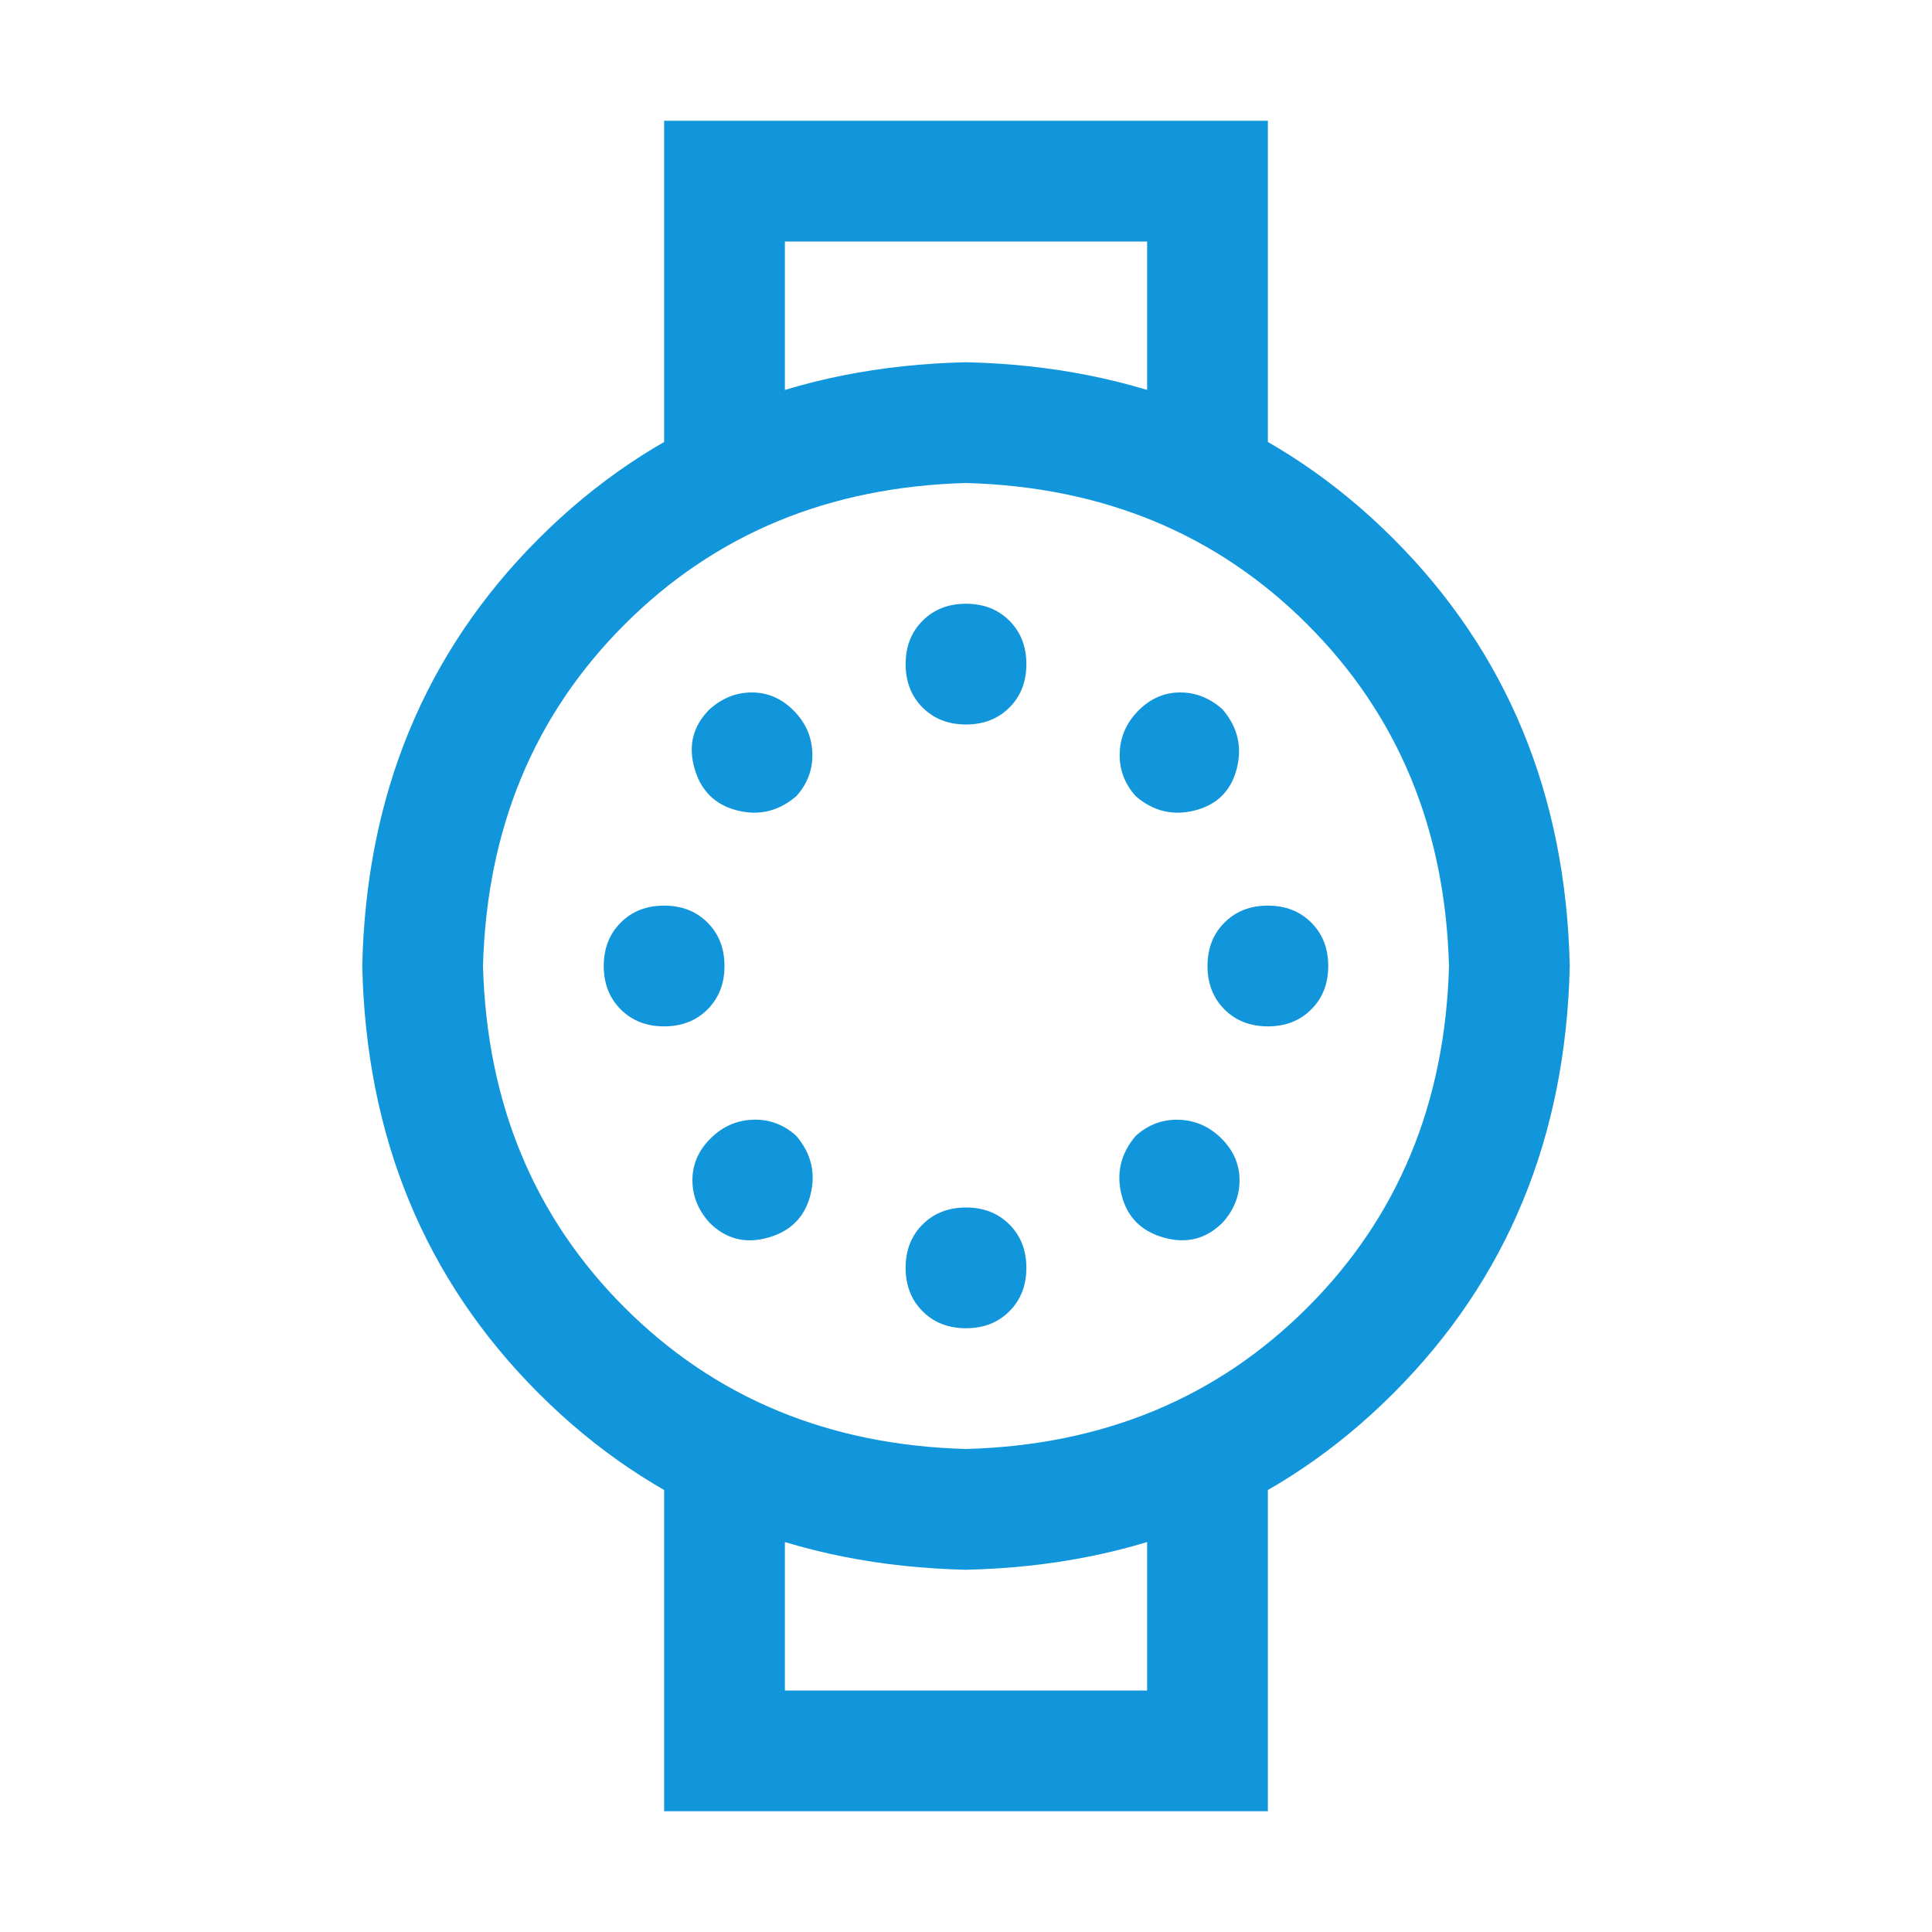 <?xml version="1.0" standalone="no"?><!DOCTYPE svg PUBLIC "-//W3C//DTD SVG 1.1//EN" "http://www.w3.org/Graphics/SVG/1.1/DTD/svg11.dtd"><svg class="icon" width="200px" height="200.00px" viewBox="0 0 1024 1024" version="1.1" xmlns="http://www.w3.org/2000/svg"><path fill="#1296db" d="M512 768q108.992-3.008 180.992-75.008T768 512q-3.008-108.992-75.008-180.992T512 256q-108.992 3.008-180.992 75.008T256 512q3.008 108.992 75.008 180.992T512 768z m0 64q-136-3.008-226.496-93.504T192 512q3.008-136 93.504-226.496T512 192q136 3.008 226.496 93.504T832 512q-3.008 136-93.504 226.496T512 832z m96-576V128h-192v128h-64V64h320v192h-64z m-192 512v128h192v-128h64v192H352v-192h64z m96-384q-14.016 0-23.008-8.992T480 352t8.992-23.008T512 320t23.008 8.992T544 352t-8.992 23.008T512 384z m0 320q-14.016 0-23.008-8.992T480 672t8.992-23.008T512 640t23.008 8.992T544 672t-8.992 23.008T512 704z m-128-192q0 14.016-8.992 23.008T352 544t-23.008-8.992T320 512t8.992-23.008T352 480t23.008 8.992T384 512z m320 0q0 14.016-8.992 23.008T672 544t-23.008-8.992T640 512t8.992-23.008T672 480t23.008 8.992T704 512z m-281.984-89.984q-14.016 12-31.488 7.488t-22.496-22.496 8-31.008q10.016-8.992 22.496-8.992t22.016 9.504 10.016 22.496-8.512 23.008z m225.984 225.984q-12.992 12.992-31.008 8t-22.496-22.496 7.488-31.488q10.016-8.992 23.008-8.512t22.496 10.016 9.504 22.016-8.992 22.496z m-225.984-45.984q12 14.016 7.488 31.488t-22.496 22.496-31.008-8q-8.992-10.016-8.992-22.496t9.504-22.016 22.496-10.016 23.008 8.512z m225.984-226.016q12 14.016 7.488 31.488t-22.016 22.016-31.488-7.488q-8.992-10.016-8.512-23.008t10.016-22.496 22.016-9.504 22.496 8.992z" /></svg>